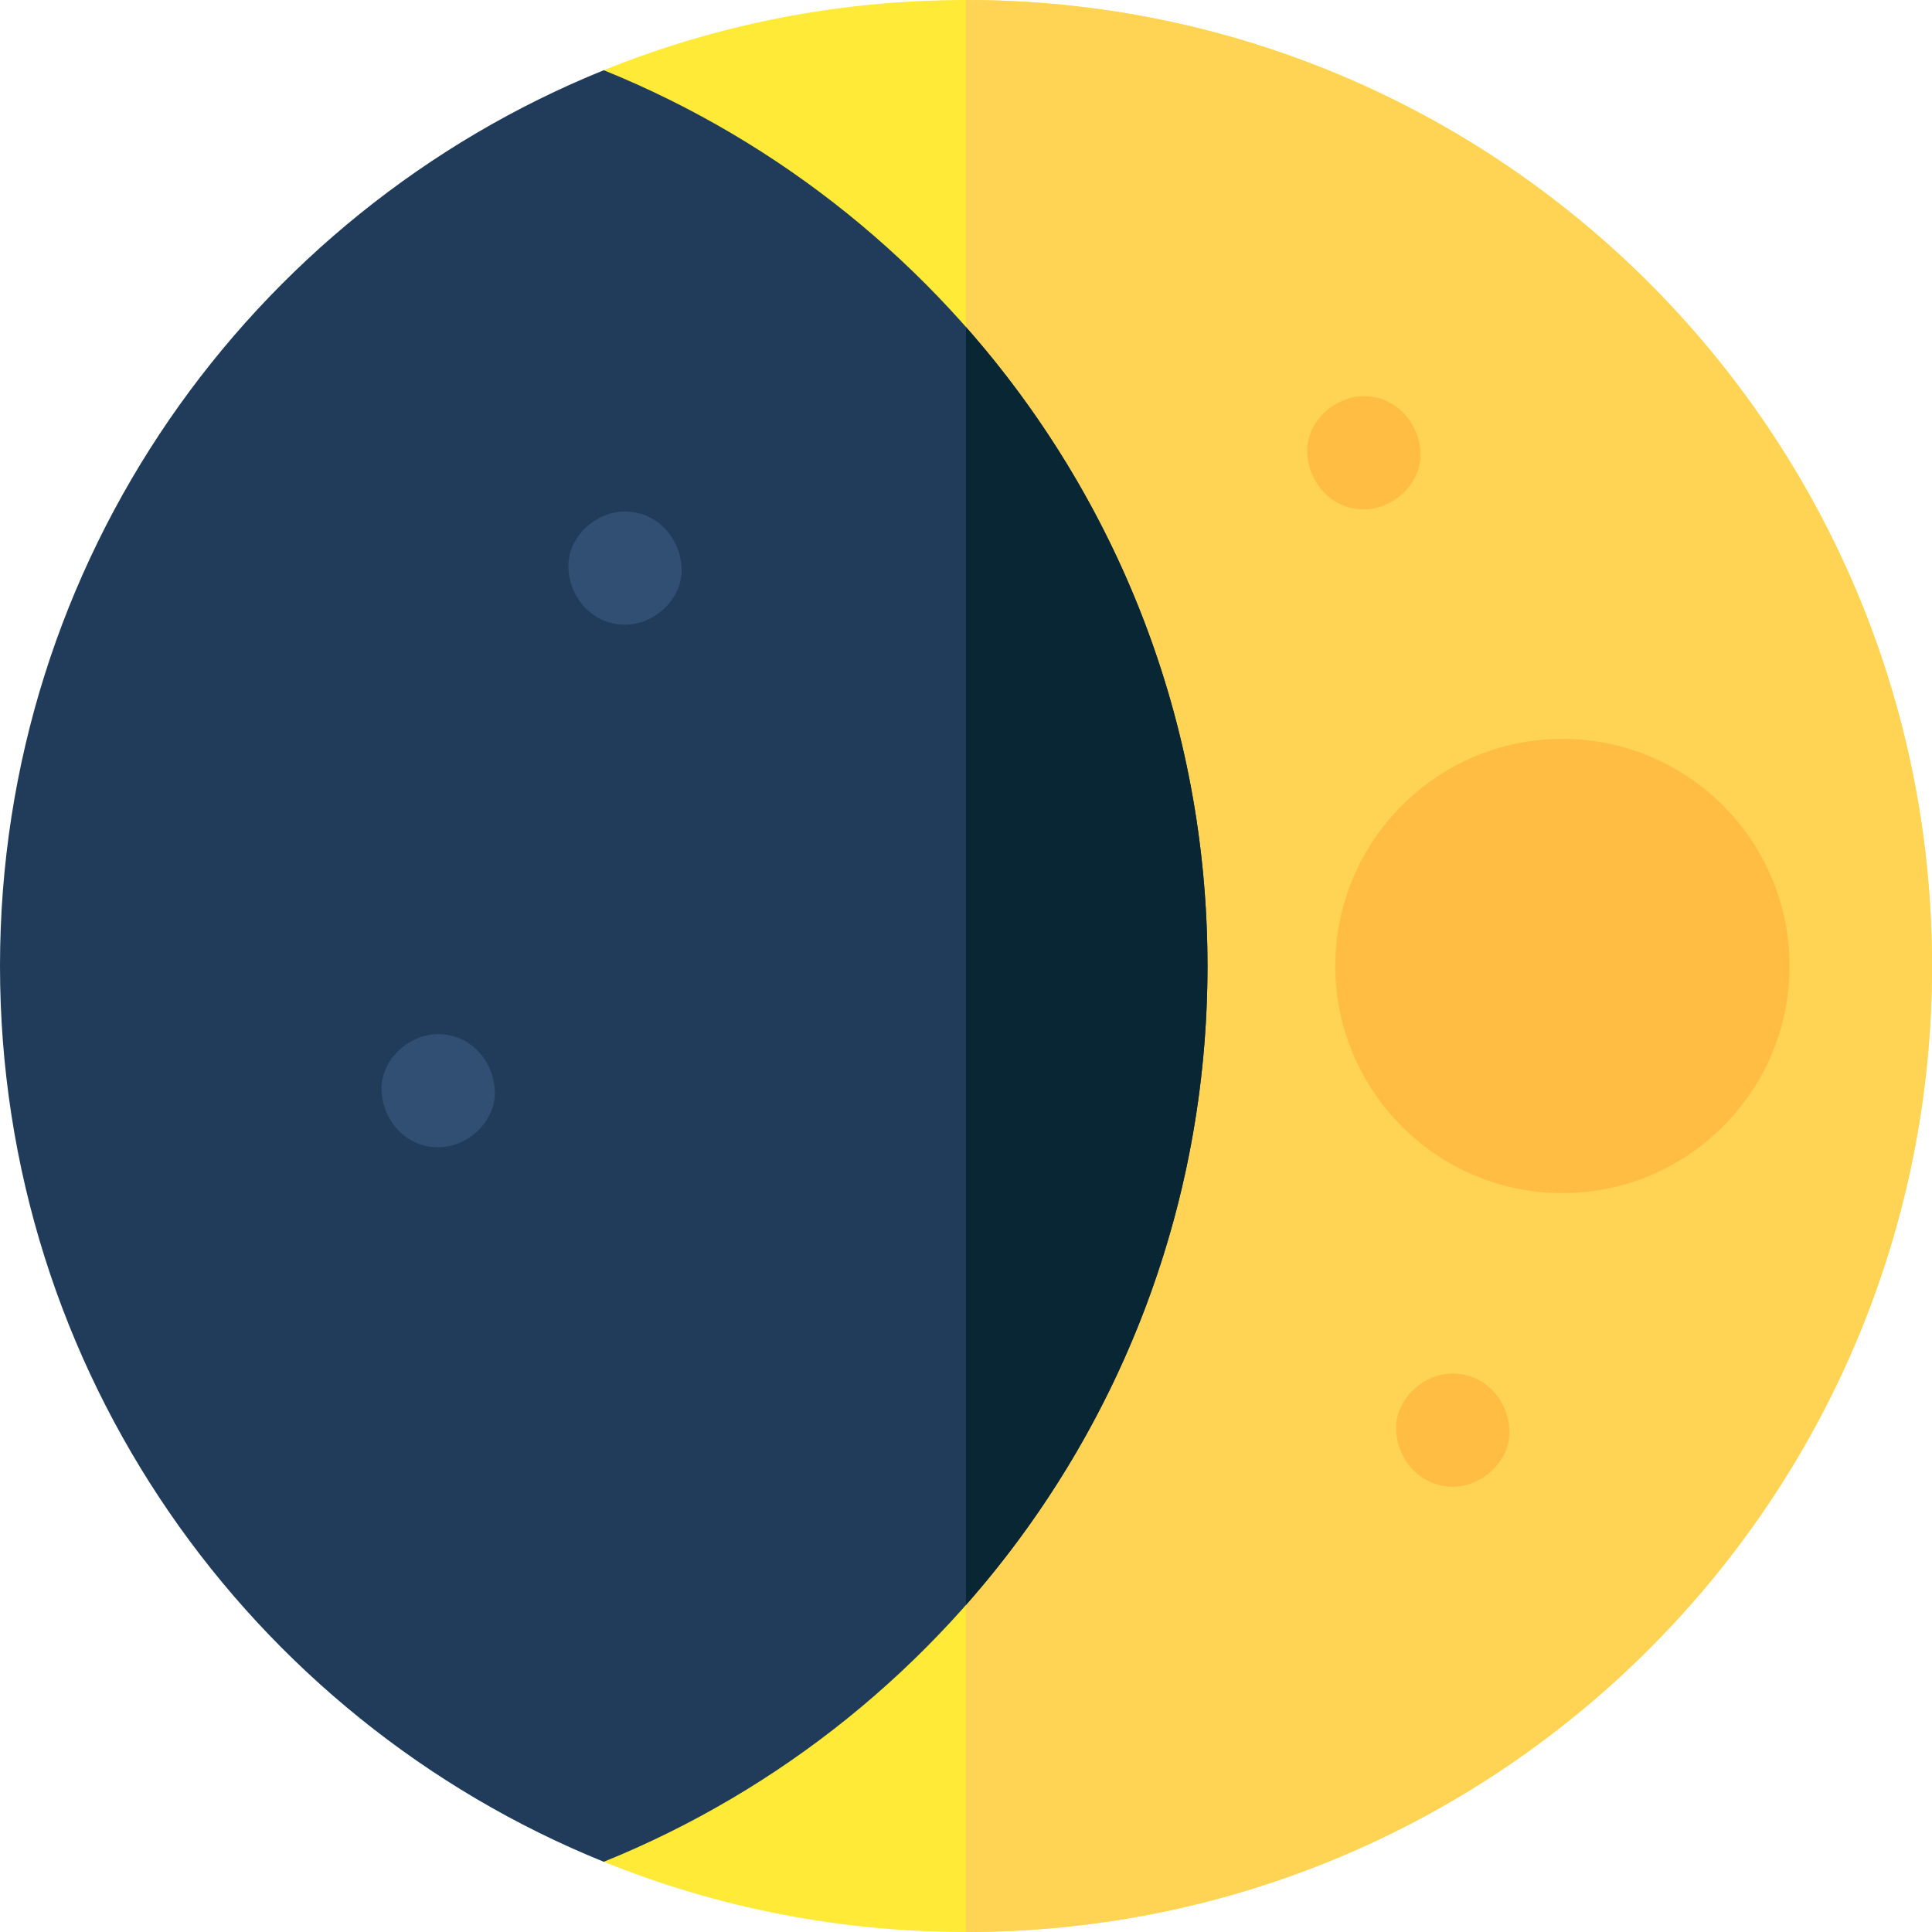 <svg id="Capa_1" enable-background="new 0 0 512 512" height="512" viewBox="0 0 512 512" width="512" xmlns="http://www.w3.org/2000/svg"><g><path d="m512 256c0 141.384-114.616 256-256 256-33.949 0-66.348-6.607-95.995-18.61v-474.78c29.647-12.003 62.046-18.61 95.995-18.61 141.384 0 256 114.616 256 256z" fill="#ffeb37"/><path d="m256 0v512c141.384 0 256-114.616 256-256s-114.616-256-256-256z" fill="#ffd354"/><path d="m320 256c0 107.435-66.178 199.414-159.995 237.39-93.817-37.976-160.005-129.955-160.005-237.39s66.188-199.414 160.005-237.39c93.817 37.976 159.995 129.955 159.995 237.39z" fill="#203c5a"/><g><path d="m165.63 165.556c7.846 0 15.363-6.899 15-15-.364-8.127-6.591-15-15-15-7.846 0-15.363 6.899-15 15 .364 8.127 6.591 15 15 15z" fill="#314f72"/></g><g><path d="m116.124 304.049c7.846 0 15.363-6.899 15-15-.364-8.127-6.591-15-15-15-7.846 0-15.363 6.899-15 15 .364 8.127 6.591 15 15 15z" fill="#314f72"/></g><path d="m256 425.321c39.827-45.128 64-104.399 64-169.321s-24.173-124.193-64-169.321z" fill="#082633"/><g><path d="m414.062 316.188c-33.188 0-60.188-27-60.188-60.188s27-60.188 60.188-60.188 60.188 27 60.188 60.188-27 60.188-60.188 60.188z" fill="#ffbd44"/></g><g><path d="m385 394c7.846 0 15.363-6.899 15-15-.364-8.127-6.591-15-15-15-7.846 0-15.363 6.899-15 15 .364 8.127 6.591 15 15 15z" fill="#ffbd44"/></g><g><path d="m361.438 135c7.846 0 15.363-6.899 15-15-.364-8.127-6.591-15-15-15-7.846 0-15.363 6.899-15 15 .364 8.127 6.59 15 15 15z" fill="#ffbd44"/></g></g></svg>